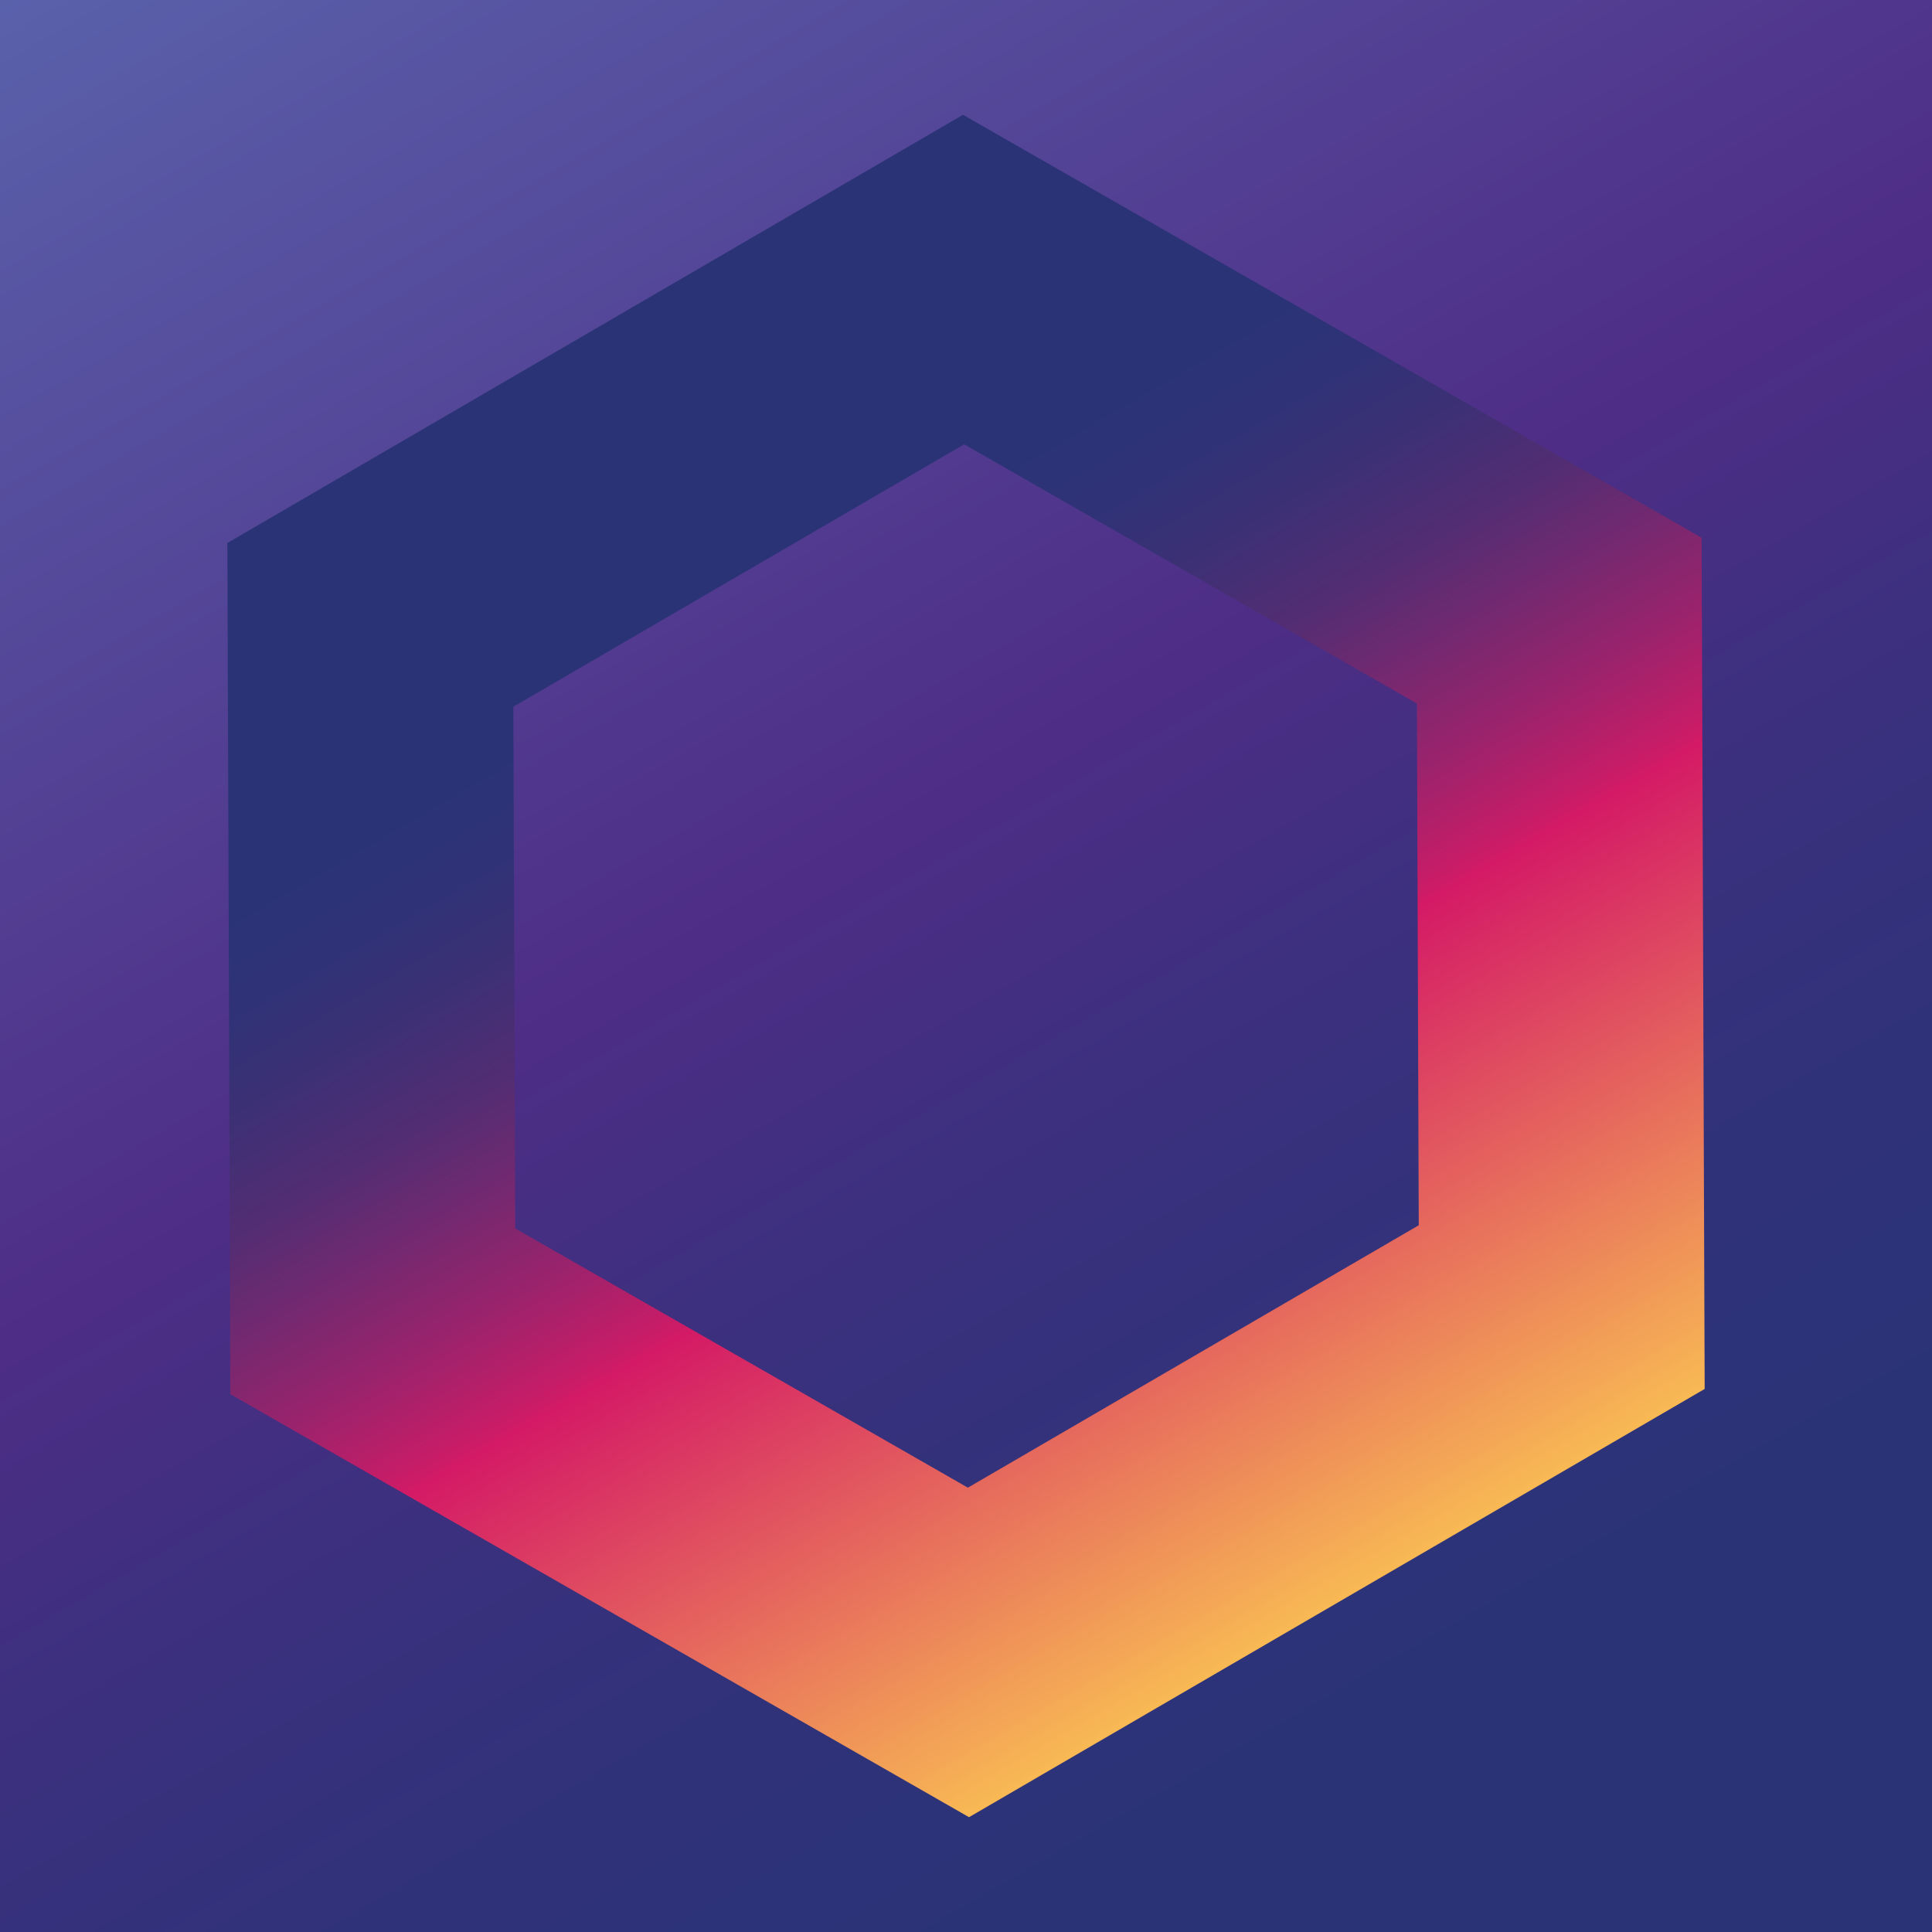 <svg id="Layer_3" data-name="Layer 3" xmlns="http://www.w3.org/2000/svg" xmlns:xlink="http://www.w3.org/1999/xlink" viewBox="0 0 1440 1440"><defs><style>.cls-1{fill:url(#linear-gradient);}.cls-2{fill:url(#linear-gradient-2);}</style><linearGradient id="linear-gradient" x1="228.23" y1="-131.77" x2="1211.77" y2="1571.77" gradientUnits="userSpaceOnUse"><stop offset="0" stop-color="#5a61ab"/><stop offset="0.44" stop-color="#4e2d86"/><stop offset="0.56" stop-color="#3d307f"/><stop offset="0.7" stop-color="#303279"/><stop offset="0.82" stop-color="#2b3377"/></linearGradient><linearGradient id="linear-gradient-2" x1="1630.57" y1="720" x2="2729.44" y2="720" gradientTransform="translate(2654.45 2966.26) rotate(-120.2)" gradientUnits="userSpaceOnUse"><stop offset="0" stop-color="#f8b954"/><stop offset="0.38" stop-color="#d41a66"/><stop offset="0.39" stop-color="#ca1c67"/><stop offset="0.46" stop-color="#9a236c"/><stop offset="0.53" stop-color="#722970"/><stop offset="0.59" stop-color="#532d73"/><stop offset="0.66" stop-color="#3d3075"/><stop offset="0.72" stop-color="#303277"/><stop offset="0.78" stop-color="#2b3377"/></linearGradient></defs><title>lmao</title><rect class="cls-1" width="1440" height="1440"/><path class="cls-2" d="M1631.7,1039.16l550.56,315.26,548.3-319.17-2.25-634.43L2177.75,85.56l-548.3,319.17Zm546.94-708,337.44,193.22,1.38,388.85L2181.4,1108.82,1844,915.6l-1.38-388.85Z" transform="translate(-1460 0)"/></svg>